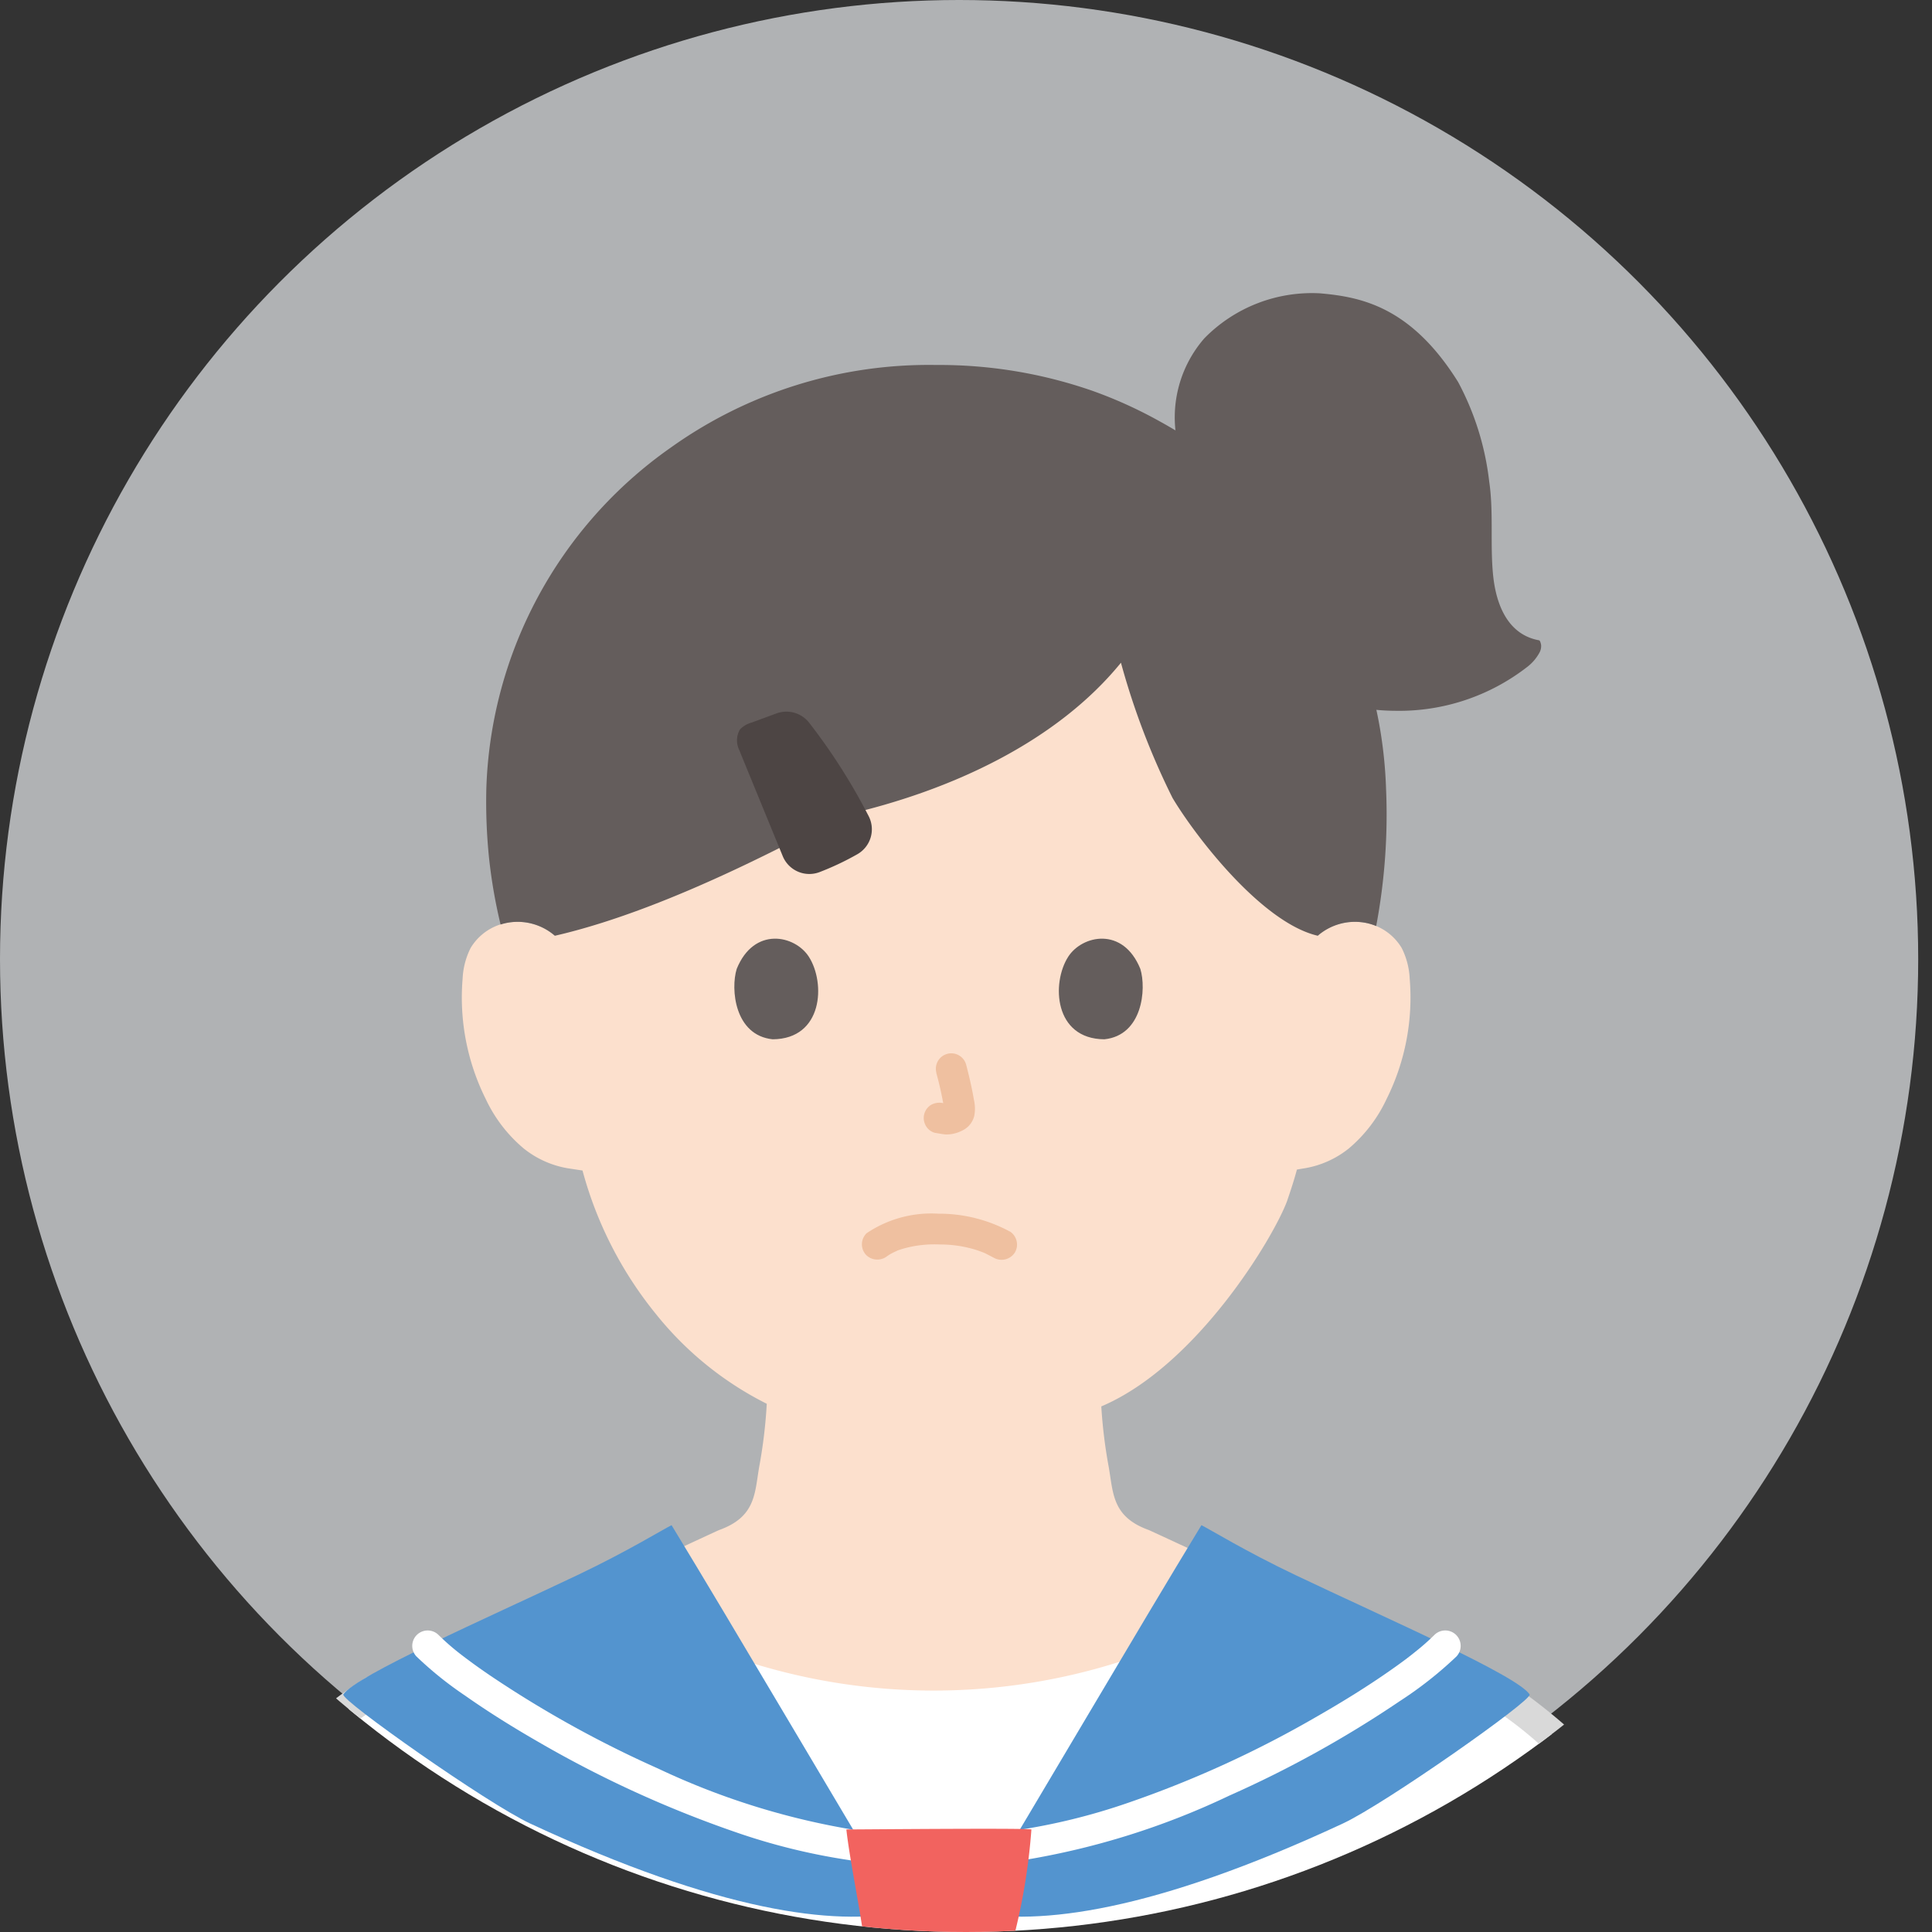<svg xmlns="http://www.w3.org/2000/svg" xmlns:xlink="http://www.w3.org/1999/xlink" width="140" height="140" viewBox="0 0 140 140">
  <rect x="0" y="0" width="140" height="140" fill="#333333" stroke="none"/>
  <defs>
    <clipPath id="clip-path">
      <circle id="楕円形_4" data-name="楕円形 4" cx="70" cy="70" r="70" transform="translate(0 0)" fill="#fff" stroke="#707070" stroke-width="1"/>
    </clipPath>
  </defs>
  <g id="student1" transform="translate(0.343 -22)">
    <g id="グループ_23" data-name="グループ 23" transform="translate(-0.343 22)">
      <circle id="楕円形_3" data-name="楕円形 3" cx="69.5" cy="69.5" r="69.5" transform="translate(0 0)" fill="#b0b2b4"/>
      <g id="マスクグループ_2" data-name="マスクグループ 2" transform="translate(0 0)" clip-path="url(#clip-path)">
        <g id="c" transform="translate(11.885 21.227)">
          <g id="d" transform="translate(0 0)">
            <path id="パス_53" data-name="パス 53" d="M113.03,129.254c-.514-.175-8.946-4.12-9.121-4.184-2.664-.961-2.56-2.676-2.9-4.591a36.3,36.3,0,0,1-.534-4.364c6.923-2.939,12.5-12.264,13.469-14.9.146-.442.442-1.275.707-2.263.355-.063.555-.093.555-.093a6.94,6.94,0,0,0,3.229-1.455,10.471,10.471,0,0,0,2.708-3.554,16.478,16.478,0,0,0,1.68-8.735,5.493,5.493,0,0,0-.576-2.212,3.889,3.889,0,0,0-2.8-1.859,4.118,4.118,0,0,0-3.3.964s2.87-23.078-27.739-23.078c-28.781,0-27.538,23.078-27.538,23.078a4.119,4.119,0,0,0-3.3-.964,3.888,3.888,0,0,0-2.8,1.859,5.5,5.5,0,0,0-.576,2.212,16.479,16.479,0,0,0,1.68,8.735A10.477,10.477,0,0,0,58.6,97.406a6.941,6.941,0,0,0,3.229,1.455l1.053.16a28.019,28.019,0,0,0,5.341,10.426,24.129,24.129,0,0,0,8.011,6.477,36.244,36.244,0,0,1-.546,4.554c-.336,1.917-.231,3.631-2.9,4.593-.176.064-8.607,4.007-9.12,4.182,0,0,.17,14.678,24.277,14.678s25.079-14.678,25.079-14.678Z" transform="translate(-32.556 -35.428)" fill="#fce0cd"/>
            <path id="パス_54" data-name="パス 54" d="M112.143,260.92c-1.016-2.1-1.88-4.28-3.048-6.308-1.034-1.8-2.938-6.1-6.818-9.541a65.3,65.3,0,0,0-14.8-9.1c-1.393-.649-2.963-1.4-4.548-2.13l-.053.037a44.555,44.555,0,0,1-50.852.022l-.071-.05c-1.579.725-3.142,1.475-4.53,2.121a65.306,65.306,0,0,0-14.8,9.1c-3.879,3.44-5.784,7.746-6.818,9.541-1.168,2.028-2.032,4.205-3.048,6.308Z" transform="translate(-1.656 -140.578)" fill="#fff"/>
            <path id="パス_55" data-name="パス 55" d="M191.165,27.21c1.621,1.794,4.862,3.053,8.464,3.07a15.125,15.125,0,0,0,9.521-3.154,3.261,3.261,0,0,0,.94-1.1.985.985,0,0,0,.1-.5c-.006-.071-.064-.339-.153-.355-2.208-.4-3.1-2.487-3.326-4.707s.045-4.585-.284-6.8a20.092,20.092,0,0,0-2.251-7.206c-3.416-5.474-7.046-6.167-10-6.429a10.912,10.912,0,0,0-8.386,3.255,8.719,8.719,0,0,0-1.994,7.367Z" transform="translate(-110.399 0)" fill="#645d5c"/>
            <path id="パス_56" data-name="パス 56" d="M118.781,54.451a4.119,4.119,0,0,1,3.3-.964,3.936,3.936,0,0,1,.936.261,43.585,43.585,0,0,0,.714-9.971,32.145,32.145,0,0,0-4.532-15.429,30.284,30.284,0,0,0-4.17-5.338c-.635-.649-1.6-1.6-2.256-2.176a37.483,37.483,0,0,0-5.487-3.683,32.144,32.144,0,0,0-4.792-2.174,33.756,33.756,0,0,0-11.36-1.886,32.173,32.173,0,0,0-19.245,5.994A31.379,31.379,0,0,0,58.535,43.777a40,40,0,0,0,.2,5.079,37.636,37.636,0,0,0,.832,4.781,4.012,4.012,0,0,1,.637-.15,4.118,4.118,0,0,1,3.3.964c8.792-2.018,18.832-7.763,20.926-8.73,7.916-1.794,15.5-5.411,20.091-11.055a53.665,53.665,0,0,0,3.739,9.8c1.661,2.784,6.475,9.047,10.522,9.984" transform="translate(-35.178 -7.87)" fill="#645d5c"/>
            <path id="パス_57" data-name="パス 57" d="M14.551,251.467A31.06,31.06,0,0,0,7,258.26a53.766,53.766,0,0,0-4,6.612c-1.077,1.935-1.908,3.993-2.866,5.986a1.147,1.147,0,0,0,.4,1.528,1.127,1.127,0,0,0,1.528-.4c.826-1.717,1.556-3.48,2.431-5.173.538-1.041,1.118-2.066,1.679-3.1a26.921,26.921,0,0,1,5.449-7.237,36.824,36.824,0,0,1,4.056-3.084,1.145,1.145,0,0,0,.4-1.528,1.127,1.127,0,0,0-1.528-.4h0Z" transform="translate(0 -151.08)" fill="#d9d9d9"/>
            <path id="パス_58" data-name="パス 58" d="M239.744,253.466a27.663,27.663,0,0,1,6.94,6.274,55.262,55.262,0,0,1,3.857,6.462c1.035,1.888,1.845,3.887,2.777,5.825a1.127,1.127,0,0,0,1.528.4,1.141,1.141,0,0,0,.4-1.528c-2.718-5.652-5.237-11.816-10.04-16.075a42.225,42.225,0,0,0-4.335-3.288,1.117,1.117,0,1,0-1.127,1.929h0Z" transform="translate(-143.795 -151.122)" fill="#d9d9d9"/>
            <path id="パス_59" data-name="パス 59" d="M173.512,245.5c3.036-1.413,13.783-8.965,13.529-9.352-.9-1.376-10.367-5.507-16.973-8.65-3.625-1.725-6.17-3.3-6.81-3.613-4.516,7.41-12.127,20.406-16.737,28.031,4.94,1.013,13.206,0,26.99-6.415Z" transform="translate(-88.084 -134.591)" fill="#5394cf"/>
            <path id="パス_60" data-name="パス 60" d="M46.1,245.5c-3.036-1.413-13.783-8.965-13.529-9.352.9-1.376,10.367-5.507,16.973-8.65,3.625-1.725,6.17-3.3,6.81-3.613,4.516,7.41,12.127,20.406,16.737,28.031-4.94,1.013-13.206,0-26.99-6.415Z" transform="translate(-19.575 -134.591)" fill="#5394cf"/>
            <path id="パス_61" data-name="パス 61" d="M154.038,259.621a55.4,55.4,0,0,0,14.923-4.679,79.879,79.879,0,0,0,12.351-6.848,28.026,28.026,0,0,0,4.1-3.232,1.117,1.117,0,0,0-1.579-1.579,16.8,16.8,0,0,1-1.386,1.227q-.2.162-.4.319c.155-.12.01-.008-.06.045l-.261.2q-.52.388-1.053.76c-1.7,1.194-3.477,2.292-5.283,3.328a77.634,77.634,0,0,1-13.734,6.292,45.218,45.218,0,0,1-8.207,2.016,1.124,1.124,0,0,0-.78,1.374,1.147,1.147,0,0,0,1.374.78h0Z" transform="translate(-91.756 -146.056)" fill="#fff"/>
            <path id="パス_62" data-name="パス 62" d="M77.34,257.467a53.511,53.511,0,0,1-14.458-4.484,80.159,80.159,0,0,1-12.192-6.756q-.625-.425-1.236-.869-.272-.2-.54-.4l-.256-.194c.172.132-.024-.019-.088-.069a17.742,17.742,0,0,1-1.618-1.412,1.117,1.117,0,0,0-1.579,1.579A26.137,26.137,0,0,0,48.9,247.7c1.712,1.205,3.495,2.311,5.31,3.355a80.953,80.953,0,0,0,14.182,6.5,45.423,45.423,0,0,0,8.35,2.065,1.155,1.155,0,0,0,1.374-.78,1.124,1.124,0,0,0-.78-1.374h0Z" transform="translate(-27.08 -146.055)" fill="#fff"/>
            <path id="パス_63" data-name="パス 63" d="M123.976,279.1c.222,2.016.927,5.465,1.2,7.44a24.707,24.707,0,0,0,5.856,1.53,16.836,16.836,0,0,0,5.191-1.62,44.769,44.769,0,0,0,1.163-7.35c-.429-.112-12.333,0-13.413,0Z" transform="translate(-74.531 -167.758)" fill="#f2635f"/>
            <path id="パス_64" data-name="パス 64" d="M104.284,78.879a1.569,1.569,0,0,1,.042-1.514,1.805,1.805,0,0,1,.829-.491l1.81-.667a2.092,2.092,0,0,1,2.376.675,43.2,43.2,0,0,1,4.315,6.777,2.079,2.079,0,0,1-.818,2.745,20.126,20.126,0,0,1-2.759,1.305,2.083,2.083,0,0,1-2.659-1.171L104.4,79.173c-.039-.095-.077-.193-.113-.293Z" transform="translate(-62.589 -45.735)" fill="#4d4544"/>
            <g id="e" transform="translate(41.328 46.792)">
              <path id="パス_65" data-name="パス 65" d="M127.613,169.43a10.77,10.77,0,0,0,5.186,1.2,8.382,8.382,0,0,0,5.181-1.506,1.123,1.123,0,0,0,0-1.579,1.145,1.145,0,0,0-1.579,0c.322-.251.014-.019-.068.034-.107.069-.217.132-.329.191-.065.034-.431.2-.184.1q-.224.091-.454.165a8.339,8.339,0,0,1-2.738.366,8.7,8.7,0,0,1-2.614-.352c-.166-.05-.328-.109-.492-.166-.053-.019-.106-.042-.159-.062.272.1.031.014-.02-.01-.2-.1-.4-.2-.6-.3a1.141,1.141,0,0,0-1.528.4,1.129,1.129,0,0,0,.4,1.528h0Z" transform="matrix(-1, -0.017, 0.017, -1, 144.687, 192.817)" fill="#efc0a0"/>
              <path id="パス_66" data-name="パス 66" d="M138.944,139.59a24.876,24.876,0,0,1,.587,2.688l-.04-.3a1.6,1.6,0,0,1,.01.371l.04-.3a.915.915,0,0,1-.041.167l.112-.267a.652.652,0,0,1-.059.107l.175-.226a.563.563,0,0,1-.088.087l.226-.175a1.691,1.691,0,0,1-.213.112l.267-.112a1.542,1.542,0,0,1-.359.1l.3-.04a1.418,1.418,0,0,1-.337,0l.3.04c-.127-.018-.252-.049-.378-.066a1.237,1.237,0,0,0-.861.112,1.117,1.117,0,0,0-.4,1.528,1.07,1.07,0,0,0,.667.513c.266.036.524.1.794.116a2.485,2.485,0,0,0,1.141-.267,1.591,1.591,0,0,0,.9-1.054,2.754,2.754,0,0,0-.013-1.165c-.146-.866-.347-1.724-.569-2.574a1.117,1.117,0,0,0-2.154.593h0Z" transform="translate(-124.308 -129.856)" fill="#efc0a0"/>
              <path id="パス_67" data-name="パス 67" d="M103.795,119.515c-.449,1.459-.156,4.814,2.607,5.1,3.652-.022,3.847-4.079,2.618-5.986-1.007-1.562-3.967-2.212-5.225.887Z" transform="translate(-103.624 -117.323)" fill="#645d5c"/>
              <path id="パス_68" data-name="パス 68" d="M168.49,119.515c.449,1.459.156,4.814-2.607,5.1-3.652-.022-3.847-4.079-2.618-5.986C164.272,117.067,167.232,116.418,168.49,119.515Z" transform="translate(-139.069 -117.323)" fill="#645d5c"/>
            </g>
          </g>
        </g>
      </g>
    </g>
  </g>
</svg>
